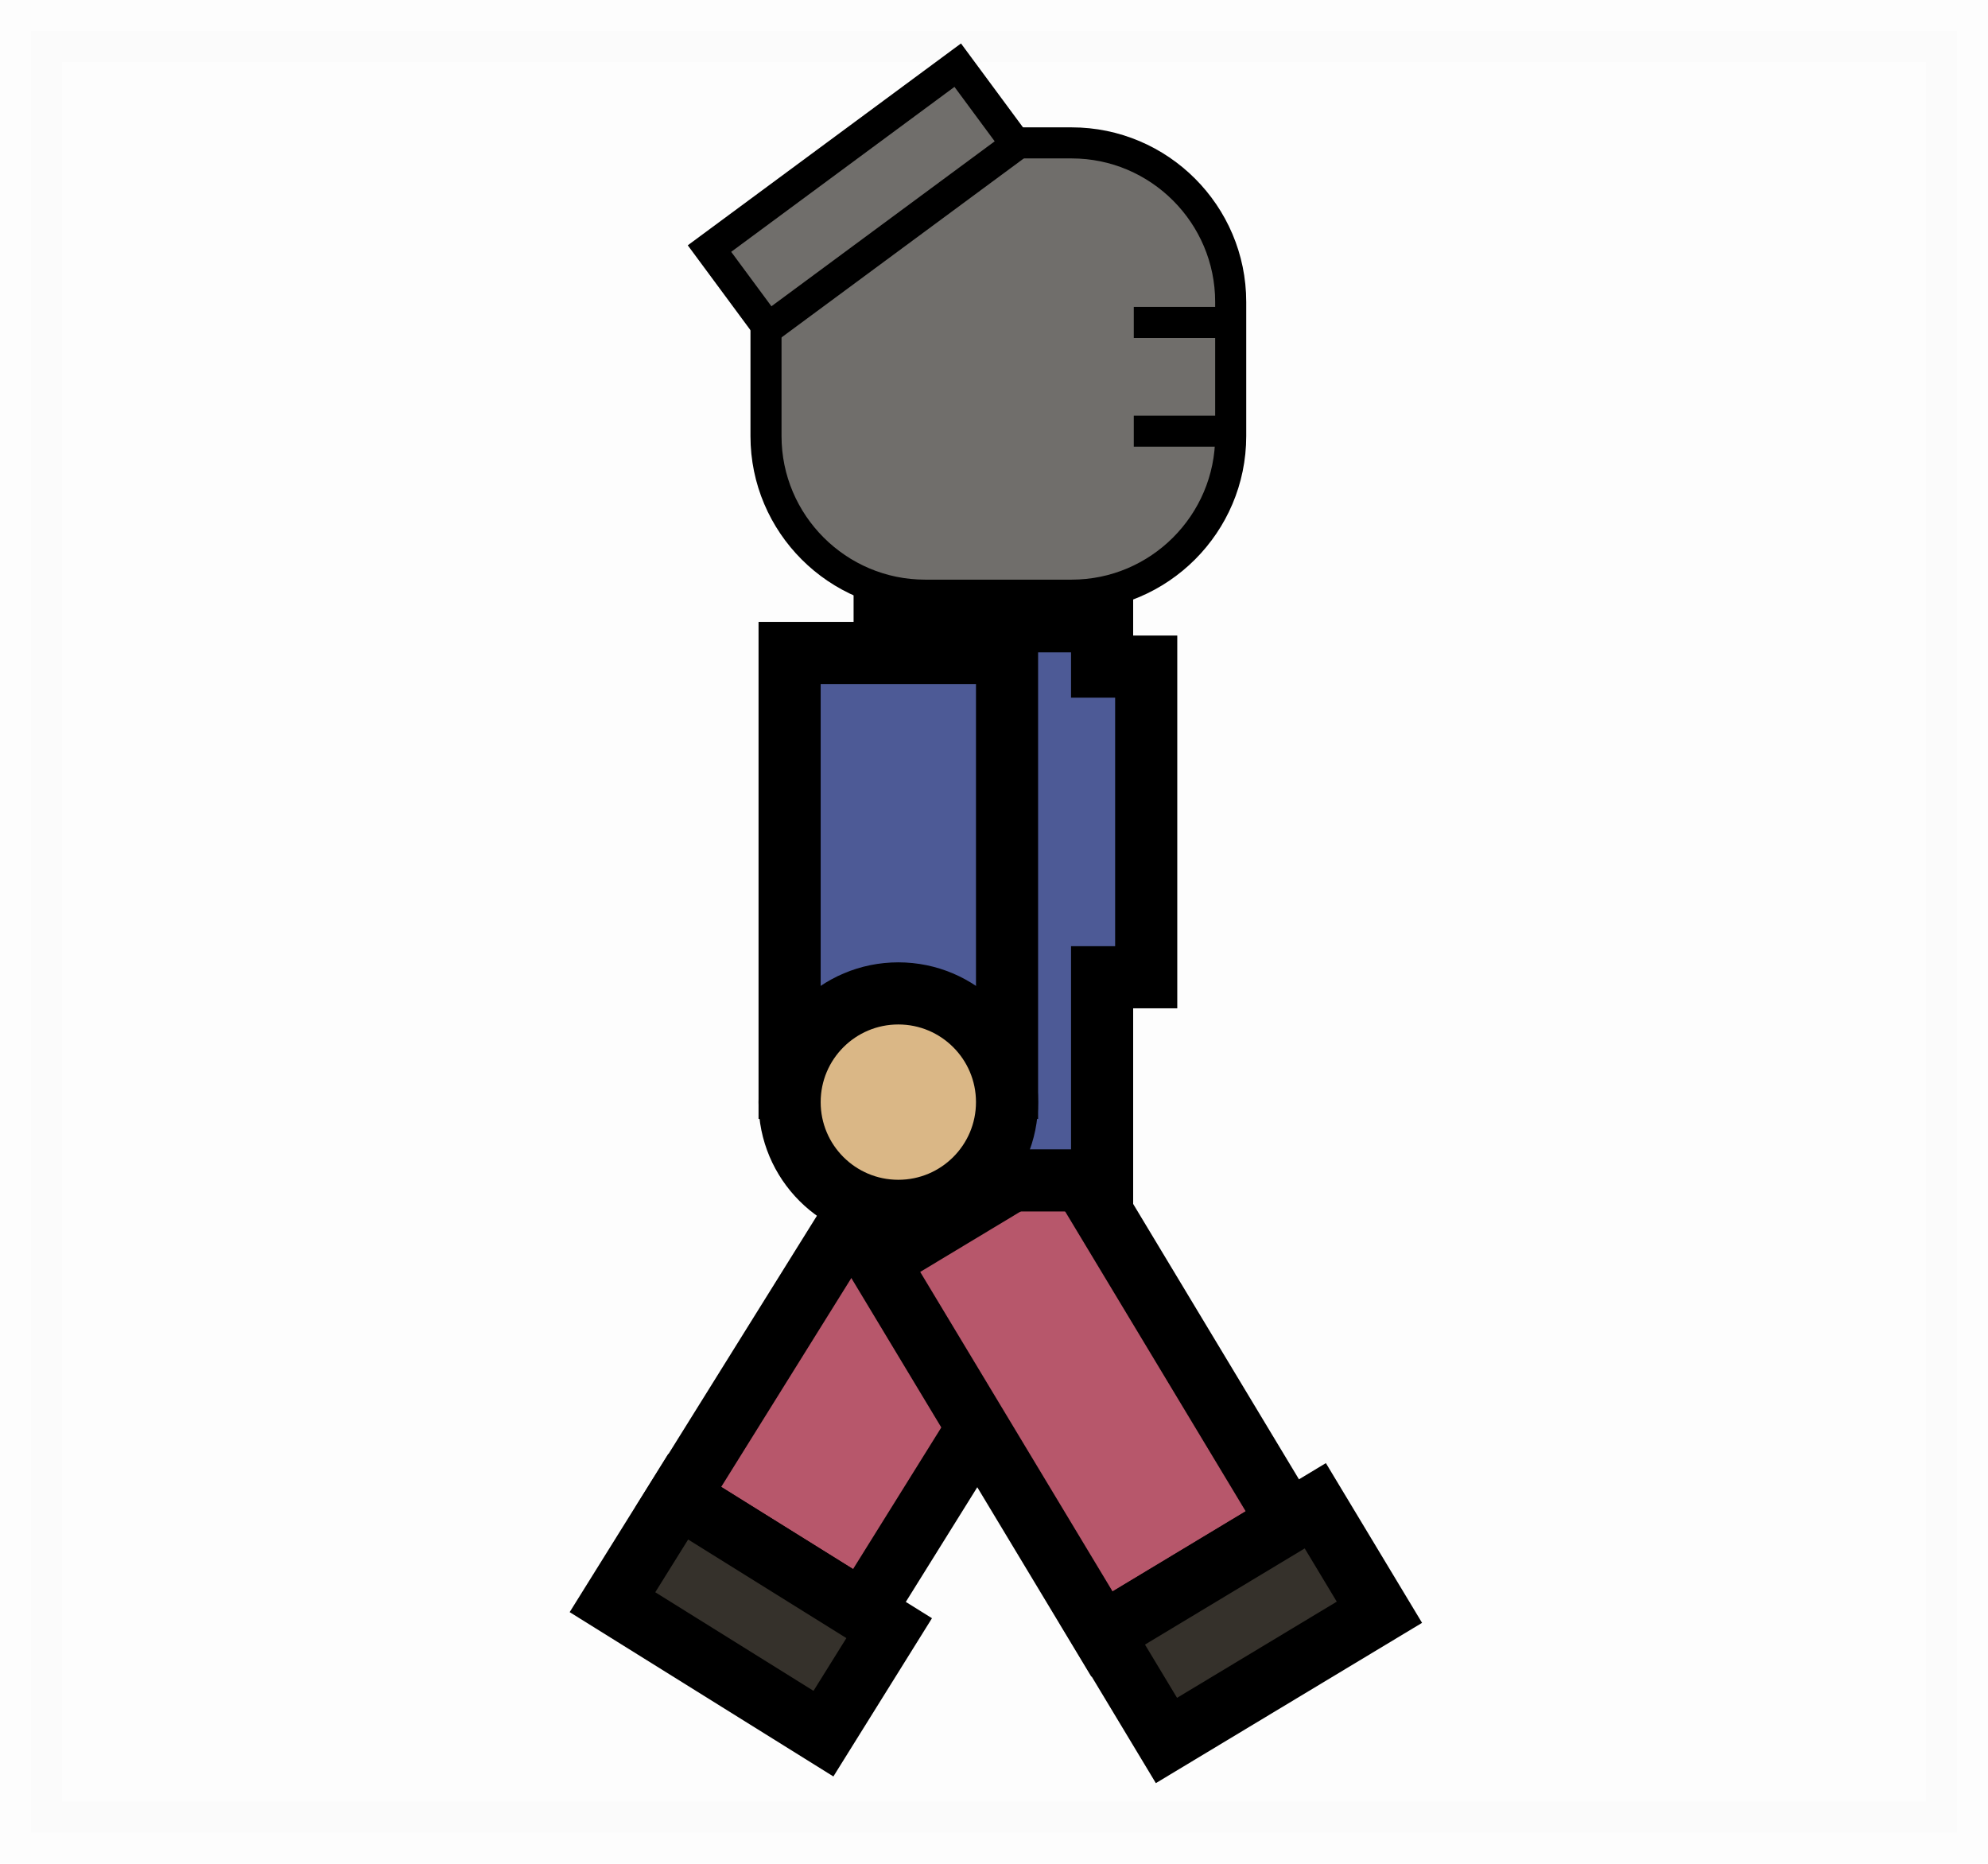 <?xml version="1.0" encoding="utf-8"?>
<!-- Generator: Adobe Illustrator 23.0.5, SVG Export Plug-In . SVG Version: 6.00 Build 0)  -->
<svg version="1.1" id="Слой_1" xmlns="http://www.w3.org/2000/svg" xmlns:xlink="http://www.w3.org/1999/xlink" x="0px" y="0px"
	 viewBox="0 0 32 30" style="enable-background:new 0 0 32 30;" xml:space="preserve">
<style type="text/css">
	.st0{opacity:0.01;stroke:#000000;stroke-miterlimit:10;}
	.st1{fill:none;stroke:#776855;stroke-miterlimit:10;}
	.st2{fill:#B7576B;stroke:#000000;stroke-miterlimit:10;}
	.st3{fill:#35312B;stroke:#000000;stroke-miterlimit:10;}
	.st4{fill:#4D5A96;stroke:#000000;stroke-miterlimit:10;}
	.st5{fill:#DAB786;stroke:#000000;stroke-miterlimit:10;}
	.st6{fill:#706E6B;stroke:#000000;stroke-width:0.5;stroke-miterlimit:10;}
	.st7{fill:none;stroke:#000000;stroke-width:0.5;stroke-miterlimit:10;}
</style>
<rect x="0.5" y="0.5" transform="matrix(-1 -4.482959e-11 4.482959e-11 -1 32 30)" class="st0" width="31" height="29"/>
<line class="st1" x1="16.13" y1="20.26" x2="17.2" y2="19.61"/>
<g>
	<rect x="12.51" y="18.54" transform="matrix(0.849 0.529 -0.529 0.849 13.809 -4.207)" class="st2" width="3.5" height="7"/>
	<rect x="10.09" y="24.99" transform="matrix(0.849 0.529 -0.529 0.849 15.57 -2.463)" class="st3" width="4" height="2"/>
</g>
<g>
	<rect x="15.67" y="18.9" transform="matrix(0.857 -0.516 0.516 0.857 -9.056 12.191)" class="st2" width="3.5" height="7"/>
	<rect x="17.96" y="25.13" transform="matrix(0.857 -0.516 0.516 0.857 -10.615 14.032)" class="st3" width="4" height="2"/>
</g>
<g>
	<g>
		<polygon class="st4" points="17.74,10 17.74,10.73 18.45,10.73 18.45,15.73 17.74,15.73 17.74,19 14.24,19 14.24,10 		"/>
		<rect x="12.71" y="10.51" class="st4" width="3.5" height="7"/>
		<circle class="st5" cx="14.46" cy="17.74" r="1.75"/>
		<g>
			<path class="st6" d="M14.89,2.3h2.36c1.41,0,2.56,1.15,2.56,2.56v2.16c0,1.41-1.15,2.56-2.56,2.56h-2.36
				c-1.41,0-2.56-1.15-2.56-2.56V4.86C12.32,3.45,13.47,2.3,14.89,2.3z"/>
			
				<rect x="11.39" y="2.37" transform="matrix(-0.804 0.594 -0.594 -0.804 26.926 -2.533)" class="st6" width="4.97" height="1.59"/>
		</g>
	</g>
	<g>
		<line class="st7" x1="19.66" y1="5.19" x2="18.25" y2="5.19"/>
		<line class="st7" x1="19.66" y1="6.94" x2="18.25" y2="6.94"/>
	</g>
</g>
</svg>
